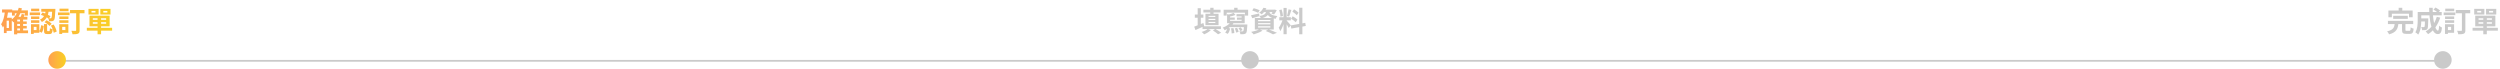 <svg width="1418" height="39" viewBox="0 0 1418 39" fill="none" xmlns="http://www.w3.org/2000/svg">
<rect x="37" y="34" width="1344" height="1" fill="#CACACA"/>
<g clip-path="url(#clip0_4286_2304)">
<path d="M9.174 12.192H15.174V13.584H9.174V12.192ZM9.174 14.72H15.174V16.128H9.174V14.72ZM9.142 17.248H15.91V18.832H9.142V17.248ZM6.79 5.904H15.83V8.832H14.134V7.52H8.422V8.832H6.79V5.904ZM11.35 10.848H13.11V18H11.35V10.848ZM9.766 9.52H15.526V11.12H9.766V19.456H7.974V11.184L9.59 9.52H9.766ZM10.614 4.4L12.438 4.736C11.574 8.208 9.974 10.976 7.622 12.704C7.366 12.336 6.71 11.584 6.326 11.264C8.518 9.824 9.942 7.392 10.614 4.4ZM12.326 7.904L14.102 8.272C13.686 9.152 13.254 10.016 12.902 10.608L11.462 10.24C11.782 9.584 12.15 8.608 12.326 7.904ZM1.158 5.36H6.934V7.104H1.158V5.36ZM2.966 10.064H6.678V17.52H2.966V15.872H5.062V11.728H2.966V10.064ZM2.806 6.288L4.614 6.576C4.134 10.032 3.27 13.424 1.638 15.6C1.462 15.152 0.95 14.176 0.614 13.744C1.862 11.984 2.486 9.216 2.806 6.288ZM2.214 10.064H3.766V18.752H2.214V10.064ZM25.974 5.696H27.702C27.398 8.304 26.694 10.944 23.75 12.496C23.542 12.064 23.046 11.44 22.662 11.136C25.254 9.904 25.734 7.696 25.974 5.696ZM23.206 8.432L24.102 7.104C25.686 7.584 27.558 8.464 28.63 9.152L27.718 10.624C26.678 9.872 24.774 8.928 23.206 8.432ZM29.622 5.04H31.414C31.414 5.04 31.414 5.52 31.398 5.744C31.238 9.392 31.078 10.896 30.646 11.408C30.342 11.808 30.038 11.952 29.574 12.016C29.19 12.08 28.534 12.08 27.83 12.064C27.814 11.536 27.622 10.816 27.366 10.352C27.91 10.4 28.39 10.4 28.63 10.4C28.838 10.416 28.982 10.368 29.11 10.208C29.366 9.904 29.51 8.688 29.622 5.328V5.04ZM24.966 13.664H26.726V17.168C26.726 17.616 26.758 17.664 27.062 17.664C27.206 17.664 27.734 17.664 27.894 17.664C28.198 17.664 28.262 17.472 28.31 15.984C28.646 16.272 29.398 16.544 29.878 16.672C29.702 18.784 29.238 19.328 28.086 19.328C27.798 19.328 27.062 19.328 26.758 19.328C25.27 19.328 24.966 18.8 24.966 17.2V13.664ZM23.334 14.288L24.838 14.688C24.694 16.128 24.39 17.648 23.622 18.592L22.214 17.728C22.87 16.928 23.19 15.6 23.334 14.288ZM25.318 12.56L26.422 11.456C27.446 11.968 28.71 12.8 29.302 13.472L28.118 14.72C27.558 14.064 26.342 13.152 25.318 12.56ZM28.854 14.544L30.406 13.92C31.238 15.136 31.942 16.768 32.15 17.904L30.47 18.592C30.294 17.472 29.638 15.776 28.854 14.544ZM23.414 5.04H30.438V6.64H23.414V5.04ZM17.606 9.328H22.294V10.768H17.606V9.328ZM17.654 4.912H22.246V6.368H17.654V4.912ZM17.606 11.504H22.294V12.96H17.606V11.504ZM16.87 7.072H22.726V8.592H16.87V7.072ZM18.438 13.728H22.31V18.592H18.438V17.072H20.71V15.248H18.438V13.728ZM17.574 13.728H19.142V19.232H17.574V13.728ZM39.718 5.68H47.926V7.52H39.718V5.68ZM43.206 6.432H45.158V17.168C45.158 18.256 44.95 18.784 44.262 19.088C43.59 19.392 42.566 19.44 41.142 19.44C41.078 18.896 40.758 18.032 40.502 17.472C41.462 17.52 42.486 17.52 42.806 17.52C43.11 17.52 43.206 17.424 43.206 17.152V6.432ZM33.654 9.328H38.822V10.768H33.654V9.328ZM33.75 4.912H38.854V6.368H33.75V4.912ZM33.654 11.504H38.822V12.96H33.654V11.504ZM32.87 7.072H39.462V8.592H32.87V7.072ZM34.534 13.728H38.774V18.592H34.534V17.072H37.094V15.248H34.534V13.728ZM33.606 13.728H35.27V19.232H33.606V13.728ZM55.334 9.76H57.334V19.44H55.334V9.76ZM52.646 12.592V13.456H60.214V12.592H52.646ZM52.646 10.368V11.216H60.214V10.368H52.646ZM50.758 8.896H62.182V14.928H50.758V8.896ZM49.254 15.76H63.59V17.408H49.254V15.76ZM51.894 6.192V7.12H54.15V6.192H51.894ZM50.182 5.04H55.942V8.256H50.182V5.04ZM58.598 6.192V7.12H60.902V6.192H58.598ZM56.902 5.04H62.694V8.256H56.902V5.04Z" fill="url(#paint0_linear_4286_2304)"/>
<circle cx="32.406" cy="34" r="5" fill="url(#paint1_linear_4286_2304)"/>
</g>
<g clip-path="url(#clip1_4286_2304)">
<path d="M682.568 5.536H692.28V7.088H682.568V5.536ZM682.072 14.88H692.52V16.48H682.072V14.88ZM686.456 4.416H688.328V8.576H686.456V4.416ZM685.48 10.704V11.328H689.336V10.704H685.48ZM685.48 12.432V13.056H689.336V12.432H685.48ZM685.48 8.992V9.6H689.336V8.992H685.48ZM683.736 7.824H691.16V14.24H683.736V7.824ZM687.976 17.296L689.304 16.368C690.488 17.04 691.864 17.936 692.648 18.56L690.872 19.44C690.232 18.848 689.048 17.952 687.976 17.296ZM685 16.448L686.808 17.056C685.864 18.032 684.312 18.928 683 19.472C682.68 19.104 681.992 18.432 681.576 18.128C682.888 17.744 684.248 17.12 685 16.448ZM677.704 8.24H682.552V10.048H677.704V8.24ZM679.32 4.656H681.112V15.28H679.32V4.656ZM677.352 15.12C678.664 14.656 680.664 13.84 682.568 13.04L683.016 14.816C681.352 15.616 679.528 16.416 678.072 17.056L677.352 15.12ZM700.024 4.432H701.944V6.608H700.024V4.432ZM694.056 5.52H707.944V8.832H706.12V7.168H695.784V8.832H694.056V5.52ZM699.656 7.312L700.792 8.48C699.688 8.944 698.248 9.28 697.032 9.472C696.968 9.168 696.76 8.64 696.584 8.32C697.672 8.08 698.92 7.696 699.656 7.312ZM695.992 8.016L697.688 8.336V12.64H695.992V8.016ZM695.992 11.84H704.248V9.312H701.352V8.016H705.992V13.152H695.992V11.84ZM696.504 9.936H700.36V11.2H696.504V9.936ZM701.608 9.936H705.048V11.2H701.608V9.936ZM698.104 12.384L699.8 12.88C698.696 14.768 696.712 16.256 694.648 17.152C694.424 16.768 693.88 16 693.544 15.648C695.432 14.992 697.224 13.84 698.104 12.384ZM697.848 13.872H706.216V15.376H696.328L697.848 13.872ZM705.624 13.872H707.512C707.512 13.872 707.496 14.32 707.48 14.544C707.336 17.184 707.16 18.336 706.76 18.8C706.408 19.184 706.024 19.296 705.544 19.36C705.096 19.424 704.344 19.408 703.528 19.392C703.496 18.88 703.304 18.176 703.016 17.728C703.688 17.792 704.328 17.808 704.6 17.792C704.856 17.808 705 17.792 705.144 17.648C705.384 17.392 705.512 16.464 705.624 14.112V13.872ZM696.2 15.664L697.72 16.128C697.496 17.28 697.112 18.48 696.328 19.216L694.904 18.432C695.592 17.776 696.008 16.704 696.2 15.664ZM698.2 16.08L699.64 15.92C699.928 16.832 700.136 18 700.12 18.752L698.584 18.944C698.632 18.208 698.472 17.008 698.2 16.08ZM700.376 16.112L701.704 15.776C702.104 16.512 702.456 17.472 702.536 18.096L701.128 18.48C701.048 17.84 700.744 16.864 700.376 16.112ZM702.456 16.032L703.688 15.504C704.136 15.952 704.584 16.592 704.776 17.056L703.48 17.632C703.32 17.184 702.872 16.496 702.456 16.032ZM710.264 5.952L711.096 4.656C712.168 4.912 713.688 5.424 714.488 5.808L713.624 7.264C712.888 6.864 711.368 6.288 710.264 5.952ZM709.56 8.672C710.744 8.448 712.472 8.032 714.168 7.648L714.344 9.152C712.952 9.568 711.48 10 710.28 10.336L709.56 8.672ZM716.648 5.488H722.792V6.832H715.576L716.648 5.488ZM722.344 5.488H722.616L722.904 5.424L724.168 5.744C723.752 6.624 723.176 7.584 722.648 8.176L721.16 7.728C721.592 7.216 722.072 6.384 722.344 5.696V5.488ZM718.28 6.048H720.008C719.688 8.336 718.792 9.712 715.208 10.432C715.048 10.048 714.648 9.408 714.328 9.072C717.416 8.592 718.04 7.664 718.28 6.048ZM719.896 6.464C720.168 7.648 720.872 8.688 724.504 9.104C724.152 9.488 723.736 10.208 723.56 10.688C719.56 10.048 718.776 8.304 718.36 6.608L719.896 6.464ZM716.6 4.416L718.28 4.688C717.656 5.968 716.872 7.136 715.656 8.128C715.32 7.792 714.664 7.392 714.216 7.216C715.384 6.416 716.168 5.344 716.6 4.416ZM713.592 13.12V13.808H720.552V13.12H713.592ZM713.592 14.896V15.6H720.552V14.896H713.592ZM713.592 11.36V12.032H720.552V11.36H713.592ZM711.736 10.208H722.488V16.736H711.736V10.208ZM717.896 17.568L719.496 16.656C721.176 17.264 723.16 18.064 724.296 18.624L722.056 19.488C721.16 18.944 719.512 18.176 717.896 17.568ZM714.344 16.608L716.104 17.392C714.792 18.24 712.712 19.04 711.08 19.504C710.744 19.12 710.088 18.416 709.656 18.096C711.352 17.776 713.256 17.216 714.344 16.608ZM728.024 4.496H729.8V19.408H728.024V4.496ZM725.608 9.744H732.168V11.536H725.608V9.744ZM727.688 10.704L728.744 11.216C728.232 13.36 727.24 16.144 726.184 17.68C726.008 17.088 725.592 16.24 725.304 15.696C726.264 14.512 727.24 12.288 727.688 10.704ZM729.768 11.632C730.232 12.048 731.784 13.904 732.136 14.352L730.952 15.856C730.536 14.944 729.464 13.168 728.888 12.384L729.768 11.632ZM725.576 5.728L726.92 5.376C727.336 6.544 727.656 8.064 727.736 9.072L726.296 9.456C726.264 8.448 725.96 6.896 725.576 5.728ZM730.856 5.296L732.472 5.648C732.056 6.944 731.576 8.464 731.176 9.408L729.976 9.072C730.296 8.048 730.68 6.432 730.856 5.296ZM736.904 4.4H738.712V19.424H736.904V4.4ZM732.12 14.416L740.344 12.944L740.632 14.72L732.424 16.208L732.12 14.416ZM733.032 6.592L733.976 5.28C734.872 5.824 736.008 6.624 736.536 7.216L735.528 8.672C735.048 8.048 733.928 7.168 733.032 6.592ZM732.312 10.624L733.208 9.248C734.136 9.744 735.336 10.512 735.912 11.104L734.952 12.624C734.408 12.032 733.24 11.168 732.312 10.624Z" fill="#CACACA"/>
<circle cx="709" cy="34" r="5" fill="#CACACA"/>
</g>
<g clip-path="url(#clip2_4286_2304)">
<path d="M1357.4 8.96H1365.71V10.688H1357.4V8.96ZM1354.43 11.84H1368.76V13.648H1354.43V11.84ZM1358.3 13.28H1360.38C1360.07 16.256 1359.31 18.368 1355.08 19.488C1354.89 18.976 1354.39 18.176 1353.96 17.776C1357.63 16.96 1358.06 15.472 1358.3 13.28ZM1362.43 12.976H1364.36V16.88C1364.36 17.392 1364.46 17.472 1365.02 17.472C1365.27 17.472 1366.31 17.472 1366.62 17.472C1367.15 17.472 1367.24 17.2 1367.31 15.52C1367.69 15.824 1368.52 16.128 1369.02 16.256C1368.83 18.592 1368.31 19.2 1366.79 19.2C1366.43 19.2 1365.11 19.2 1364.75 19.2C1362.87 19.2 1362.43 18.64 1362.43 16.912V12.976ZM1360.52 4.432H1362.57V7.328H1360.52V4.432ZM1354.71 5.968H1368.46V9.776H1366.39V7.776H1356.67V9.776H1354.71V5.968ZM1372.49 10.432H1376.19V12.192H1372.49V10.432ZM1375.45 10.432H1377.32C1377.32 10.432 1377.31 10.912 1377.31 11.136C1377.24 14.528 1377.16 15.952 1376.79 16.448C1376.47 16.848 1376.15 16.992 1375.69 17.072C1375.26 17.136 1374.57 17.136 1373.82 17.12C1373.79 16.56 1373.58 15.808 1373.29 15.328C1373.87 15.392 1374.41 15.392 1374.67 15.392C1374.89 15.392 1375.03 15.36 1375.16 15.2C1375.35 14.944 1375.42 13.824 1375.45 10.72V10.432ZM1380.27 5.424L1381.42 4.256C1382.3 4.72 1383.48 5.456 1384.06 5.984L1382.83 7.28C1382.3 6.72 1381.16 5.936 1380.27 5.424ZM1382.15 9.536L1384.09 10C1382.75 14.176 1380.39 17.424 1377.23 19.376C1376.94 18.976 1376.23 18.176 1375.83 17.792C1378.91 16.144 1381.05 13.248 1382.15 9.536ZM1372.6 6.816H1384.94V8.704H1372.6V6.816ZM1371.32 6.816H1373.34V11.52C1373.34 13.92 1373.07 17.472 1371.61 19.632C1371.29 19.248 1370.43 18.544 1369.98 18.32C1371.21 16.4 1371.32 13.6 1371.32 11.504V6.816ZM1377.82 4.432H1379.83C1379.72 10.96 1381.19 17.376 1382.81 17.376C1383.18 17.376 1383.37 16.56 1383.47 14.544C1383.9 14.992 1384.59 15.44 1385.1 15.632C1384.79 18.608 1384.15 19.328 1382.65 19.328C1379.16 19.328 1377.87 11.728 1377.82 4.432ZM1392.91 5.68H1401.11V7.52H1392.91V5.68ZM1396.39 6.432H1398.35V17.168C1398.35 18.256 1398.14 18.784 1397.45 19.088C1396.78 19.392 1395.75 19.44 1394.33 19.44C1394.27 18.896 1393.95 18.032 1393.69 17.472C1394.65 17.52 1395.67 17.52 1395.99 17.52C1396.3 17.52 1396.39 17.424 1396.39 17.152V6.432ZM1386.84 9.328H1392.01V10.768H1386.84V9.328ZM1386.94 4.912H1392.04V6.368H1386.94V4.912ZM1386.84 11.504H1392.01V12.96H1386.84V11.504ZM1386.06 7.072H1392.65V8.592H1386.06V7.072ZM1387.72 13.728H1391.96V18.592H1387.72V17.072H1390.28V15.248H1387.72V13.728ZM1386.79 13.728H1388.46V19.232H1386.79V13.728ZM1408.52 9.76H1410.52V19.44H1408.52V9.76ZM1405.83 12.592V13.456H1413.4V12.592H1405.83ZM1405.83 10.368V11.216H1413.4V10.368H1405.83ZM1403.95 8.896H1415.37V14.928H1403.95V8.896ZM1402.44 15.76H1416.78V17.408H1402.44V15.76ZM1405.08 6.192V7.12H1407.34V6.192H1405.08ZM1403.37 5.04H1409.13V8.256H1403.37V5.04ZM1411.79 6.192V7.12H1414.09V6.192H1411.79ZM1410.09 5.04H1415.88V8.256H1410.09V5.04Z" fill="#CACACA"/>
<circle cx="1385.59" cy="34" r="5" fill="#CACACA"/>
</g>
<defs>
<linearGradient id="paint0_linear_4286_2304" x1="0.406" y1="12" x2="64.406" y2="12" gradientUnits="userSpaceOnUse">
<stop stop-color="#FF9F51"/>
<stop offset="1" stop-color="#F9D024"/>
</linearGradient>
<linearGradient id="paint1_linear_4286_2304" x1="27.406" y1="34" x2="37.406" y2="34" gradientUnits="userSpaceOnUse">
<stop stop-color="#FF9F51"/>
<stop offset="1" stop-color="#F9D024"/>
</linearGradient>
<clipPath id="clip0_4286_2304">
<rect width="64" height="39" fill="white" transform="translate(0.406)"/>
</clipPath>
<clipPath id="clip1_4286_2304">
<rect width="64" height="39" fill="white" transform="translate(677)"/>
</clipPath>
<clipPath id="clip2_4286_2304">
<rect width="64" height="39" fill="white" transform="translate(1353.59)"/>
</clipPath>
</defs>
</svg>
